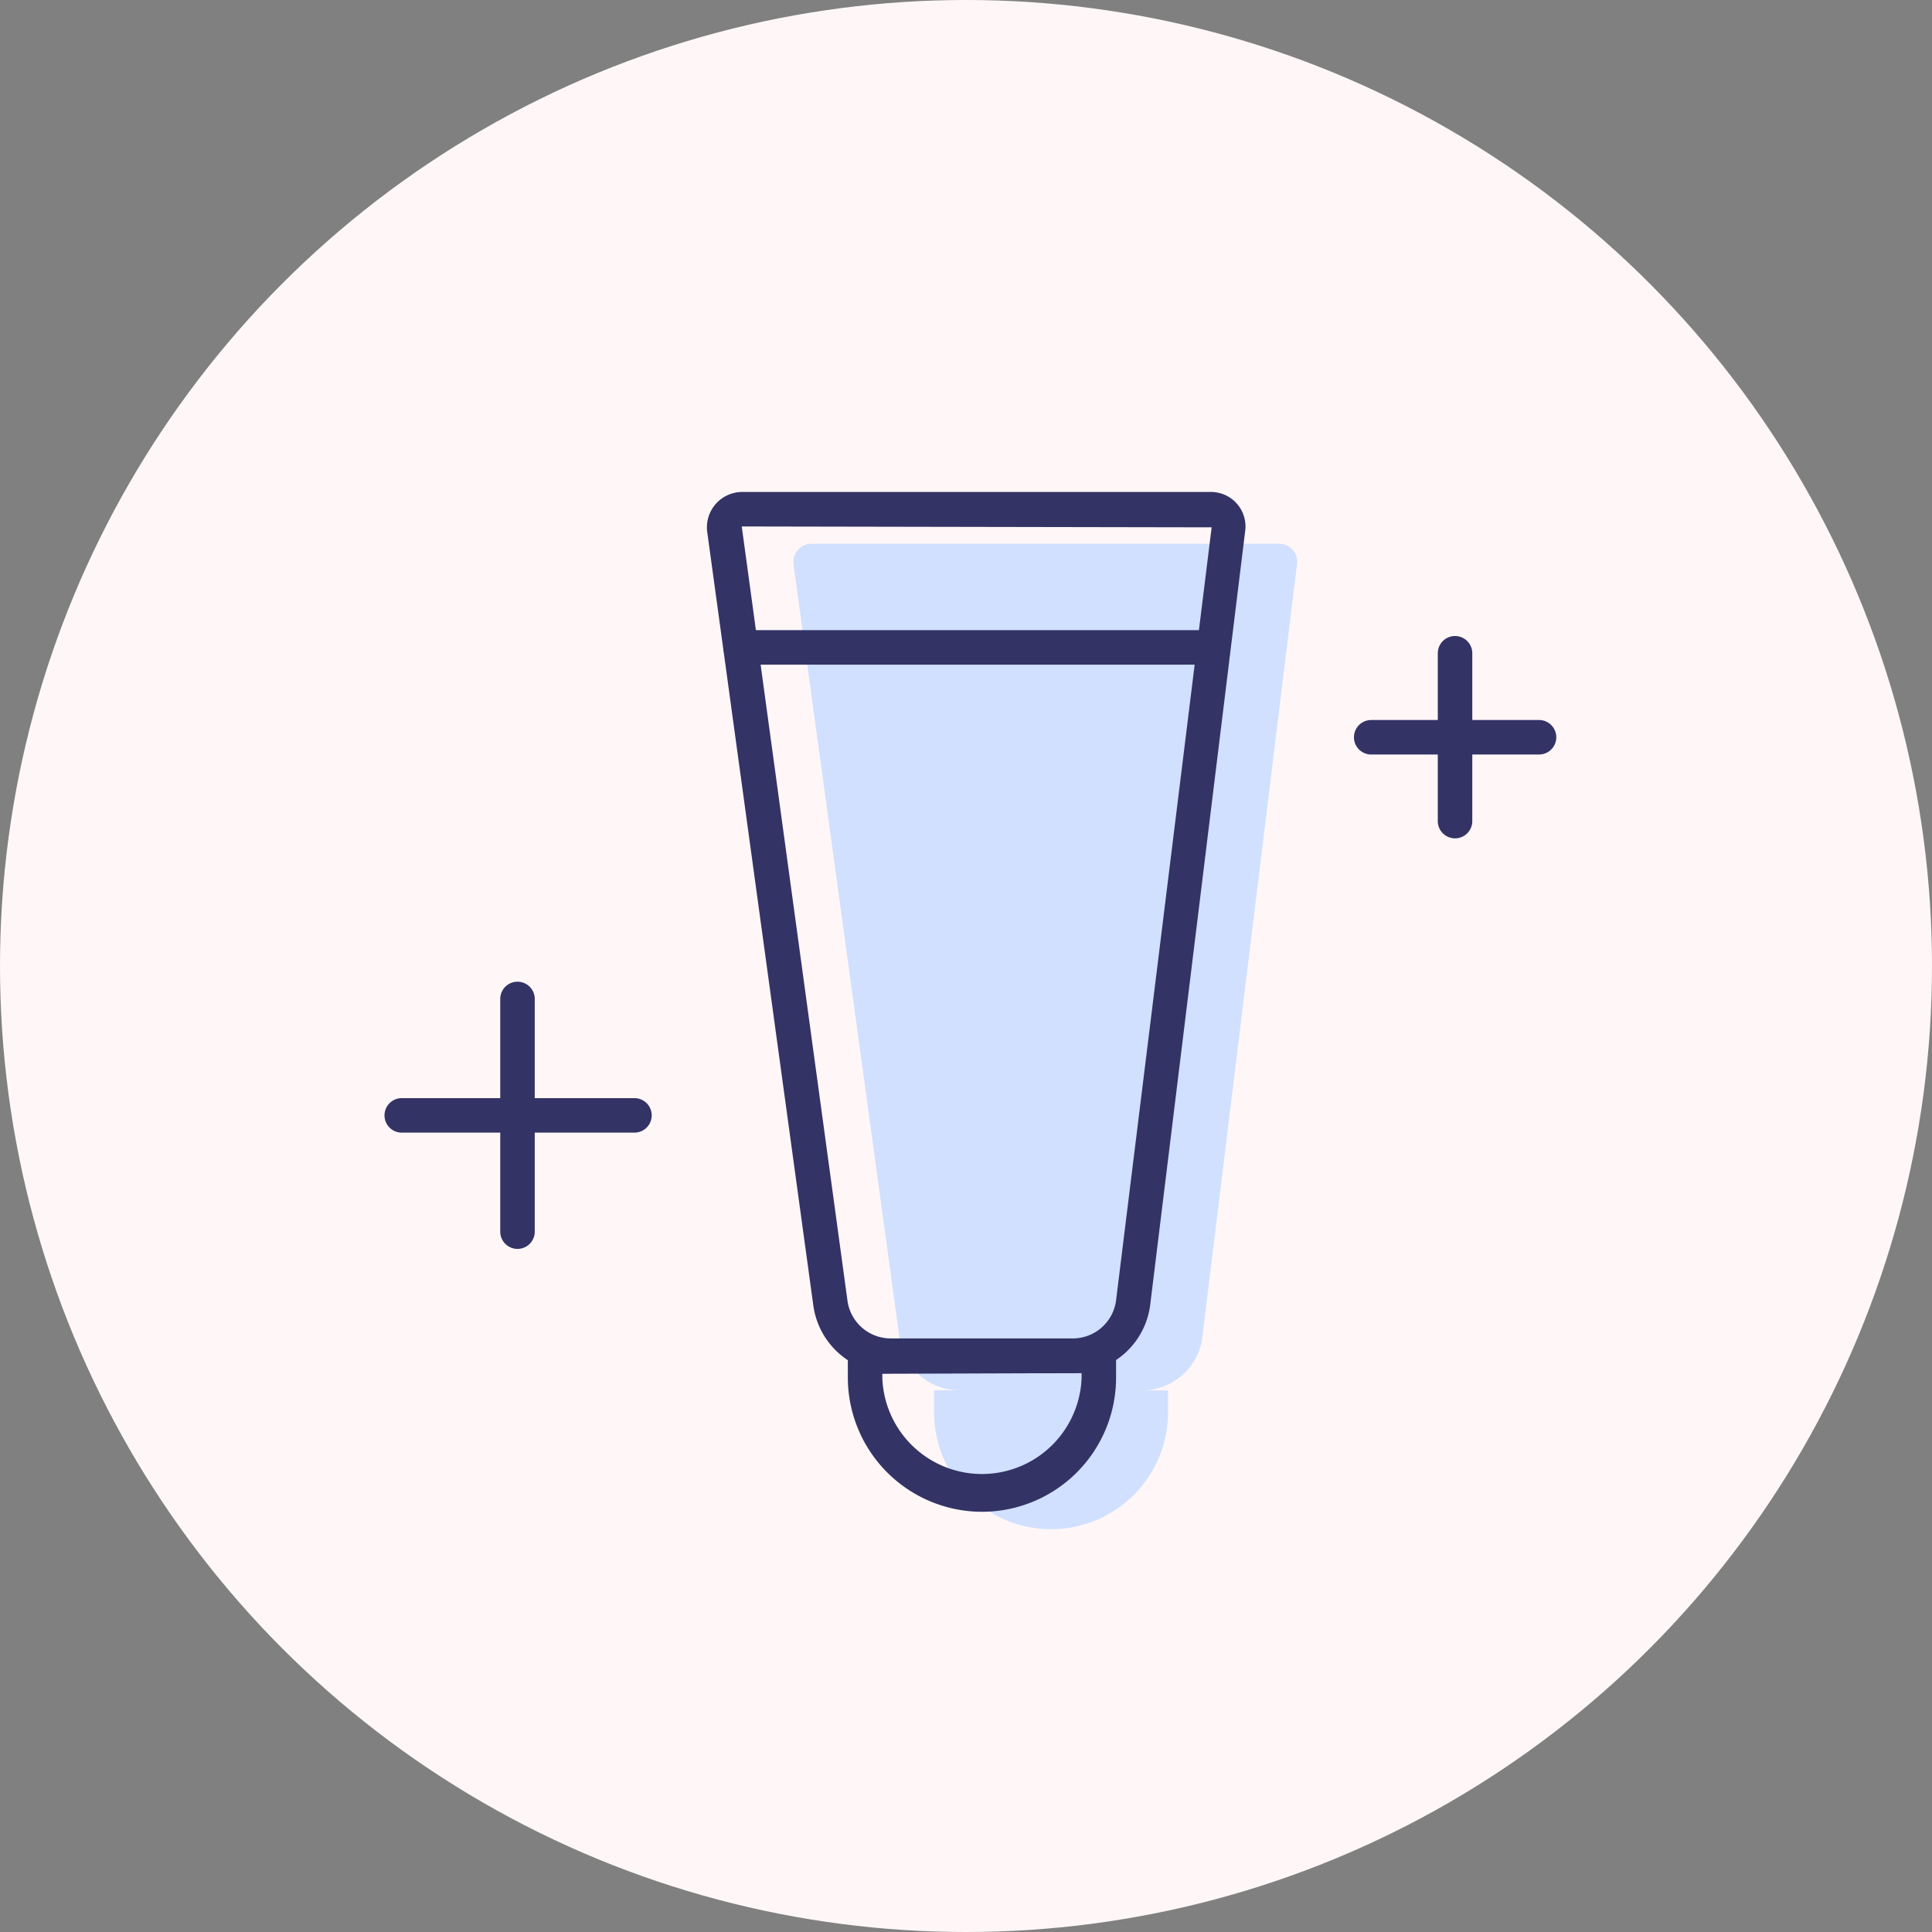<svg xmlns="http://www.w3.org/2000/svg" viewBox="0 0 112 112"><rect x="0" y="0" width="112" height="112" fill="#808080" stroke="none"/><defs><style>.cls-1{fill:#fff7f7;}.cls-2{fill:#d1e0ff;}.cls-3{fill:#336;}.cls-4{fill:#fff;}</style></defs><title>Asset 167</title><g id="Layer_2" data-name="Layer 2"><g id="Explore_By_-_128px" data-name="Explore By - 128px"><g id="Explore_By" data-name="Explore By"><circle class="cls-1" cx="56" cy="56" r="56"/><path class="cls-2" d="M47.05,31.52H74.19a1.05,1.05,0,0,1,1,1.18L69.7,77.52a3.52,3.52,0,0,1-3.49,3.08H55.64a3.52,3.52,0,0,1-3.49-3L46,32.72A1.06,1.06,0,0,1,47.05,31.52Z"/><path class="cls-2" d="M54.16,80.6H67.71a0,0,0,0,1,0,0v1.27a6.78,6.78,0,0,1-6.78,6.78h0a6.78,6.78,0,0,1-6.78-6.78V80.6A0,0,0,0,1,54.16,80.6Z"/><path class="cls-3" d="M62.2,79.6H51.63a4.54,4.54,0,0,1-4.48-3.91L41,30.85a2.05,2.05,0,0,1,2-2.33H70.18a2,2,0,0,1,2,2.3L66.68,75.63A4.52,4.52,0,0,1,62.2,79.6ZM43,30.52h0l6.13,44.89a2.53,2.53,0,0,0,2.5,2.18H62.2a2.53,2.53,0,0,0,2.5-2.21l5.54-44.81Z"/><path class="cls-3" d="M70.28,38.53H42.93a1,1,0,0,1,0-2H70.28a1,1,0,0,1,0,2Z"/><path class="cls-3" d="M56.93,87.64a7.79,7.79,0,0,1-7.78-7.77V78.6a1,1,0,0,1,1-1H63.7a1,1,0,0,1,1,1v1.27A7.78,7.78,0,0,1,56.93,87.64Zm-5.78-8v.27a5.78,5.78,0,0,0,11.55,0V79.6Z"/><line class="cls-4" x1="30.03" y1="57.91" x2="30.03" y2="71.4"/><path class="cls-3" d="M30,72.4a1,1,0,0,1-1-1V57.91a1,1,0,0,1,2,0V71.4A1,1,0,0,1,30,72.4Z"/><line class="cls-4" x1="23.29" y1="64.66" x2="36.78" y2="64.66"/><path class="cls-3" d="M36.78,65.66H23.29a1,1,0,1,1,0-2H36.78a1,1,0,0,1,0,2Z"/><path class="cls-3" d="M84.35,48.6a1,1,0,0,1-1-1V37.87a1,1,0,0,1,2,0V47.6A1,1,0,0,1,84.35,48.6Z"/><path class="cls-3" d="M89.22,43.74H79.49a1,1,0,0,1,0-2h9.73a1,1,0,0,1,0,2Z"/></g></g></g></svg>